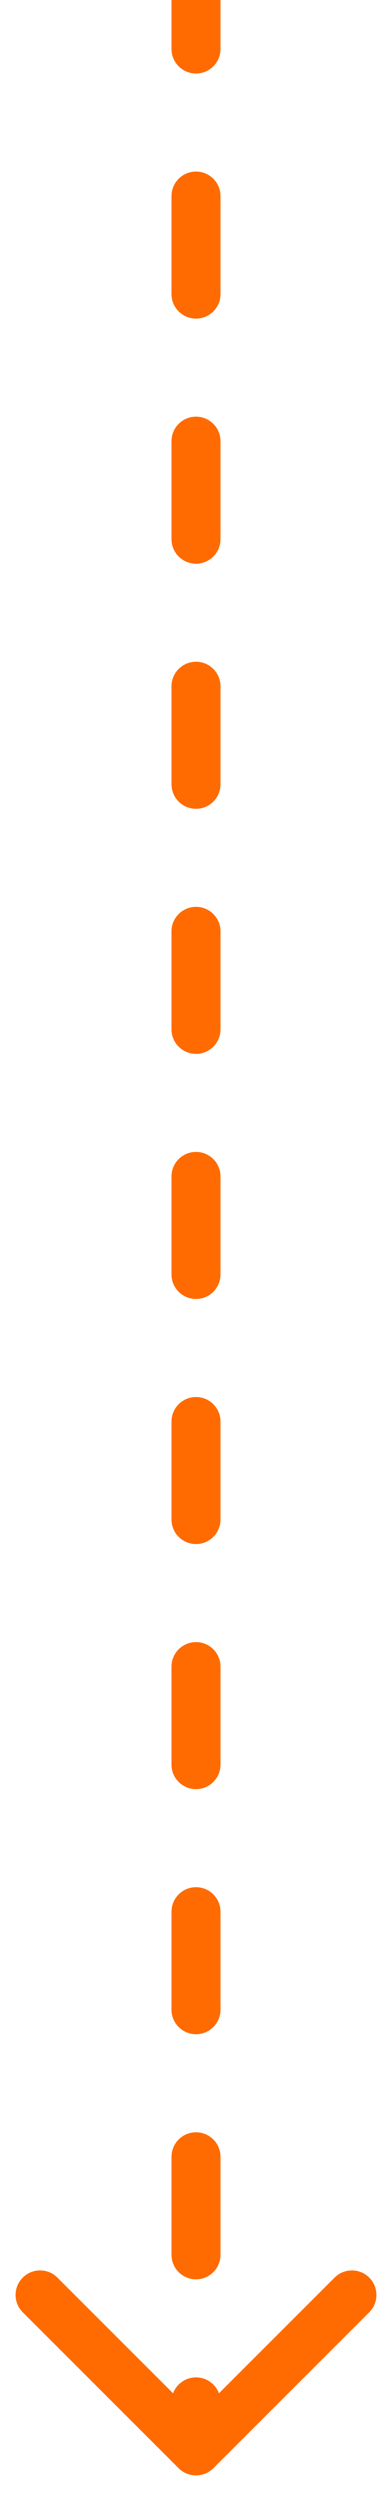 <svg width="8" height="51" viewBox="0 0 8 51" fill="none" xmlns="http://www.w3.org/2000/svg">
<path d="M3.646 50.354C3.842 50.549 4.158 50.549 4.354 50.354L7.536 47.172C7.731 46.976 7.731 46.66 7.536 46.465C7.34 46.269 7.024 46.269 6.828 46.465L4 49.293L1.172 46.465C0.976 46.269 0.66 46.269 0.464 46.465C0.269 46.66 0.269 46.976 0.464 47.172L3.646 50.354ZM3.5 1C3.5 1.276 3.724 1.5 4 1.5C4.276 1.5 4.5 1.276 4.5 1H3.5ZM4.5 4C4.5 3.724 4.276 3.5 4 3.5C3.724 3.5 3.5 3.724 3.5 4H4.5ZM3.5 6C3.5 6.276 3.724 6.5 4 6.5C4.276 6.5 4.5 6.276 4.5 6H3.5ZM4.5 9C4.5 8.724 4.276 8.5 4 8.5C3.724 8.5 3.5 8.724 3.5 9H4.5ZM3.5 11C3.5 11.276 3.724 11.5 4 11.5C4.276 11.5 4.5 11.276 4.5 11H3.5ZM4.5 14C4.5 13.724 4.276 13.5 4 13.5C3.724 13.5 3.5 13.724 3.5 14H4.5ZM3.5 16C3.5 16.276 3.724 16.5 4 16.5C4.276 16.5 4.5 16.276 4.5 16H3.5ZM4.5 19C4.5 18.724 4.276 18.5 4 18.5C3.724 18.5 3.5 18.724 3.5 19H4.5ZM3.5 21C3.5 21.276 3.724 21.5 4 21.5C4.276 21.5 4.5 21.276 4.5 21H3.5ZM4.5 24C4.5 23.724 4.276 23.5 4 23.5C3.724 23.5 3.5 23.724 3.5 24H4.5ZM3.5 26C3.5 26.276 3.724 26.5 4 26.5C4.276 26.5 4.5 26.276 4.5 26H3.5ZM4.5 29C4.5 28.724 4.276 28.5 4 28.5C3.724 28.5 3.5 28.724 3.5 29H4.5ZM3.5 31C3.5 31.276 3.724 31.5 4 31.5C4.276 31.5 4.5 31.276 4.5 31H3.5ZM4.5 34C4.5 33.724 4.276 33.5 4 33.5C3.724 33.5 3.5 33.724 3.5 34H4.5ZM3.5 36C3.5 36.276 3.724 36.5 4 36.5C4.276 36.5 4.5 36.276 4.5 36H3.5ZM4.5 39C4.5 38.724 4.276 38.5 4 38.5C3.724 38.5 3.5 38.724 3.5 39H4.5ZM3.5 41C3.5 41.276 3.724 41.5 4 41.5C4.276 41.5 4.5 41.276 4.5 41H3.5ZM4.5 44C4.5 43.724 4.276 43.5 4 43.5C3.724 43.5 3.5 43.724 3.5 44H4.5ZM3.5 46C3.5 46.276 3.724 46.5 4 46.5C4.276 46.5 4.5 46.276 4.5 46H3.5ZM4.5 49C4.5 48.724 4.276 48.5 4 48.5C3.724 48.5 3.5 48.724 3.5 49H4.5ZM3.5 0V1H4.5V0H3.5ZM3.5 4V6H4.5V4H3.5ZM3.5 9V11H4.5V9H3.5ZM3.5 14V16H4.5V14H3.5ZM3.5 19V21H4.5V19H3.5ZM3.5 24V26H4.5V24H3.5ZM3.5 29V31H4.5V29H3.5ZM3.5 34V36H4.5V34H3.5ZM3.5 39V41H4.5V39H3.5ZM3.5 44V46H4.5V44H3.5ZM3.5 49V50H4.5V49H3.5Z" fill="#FF6B00"/>
</svg>
